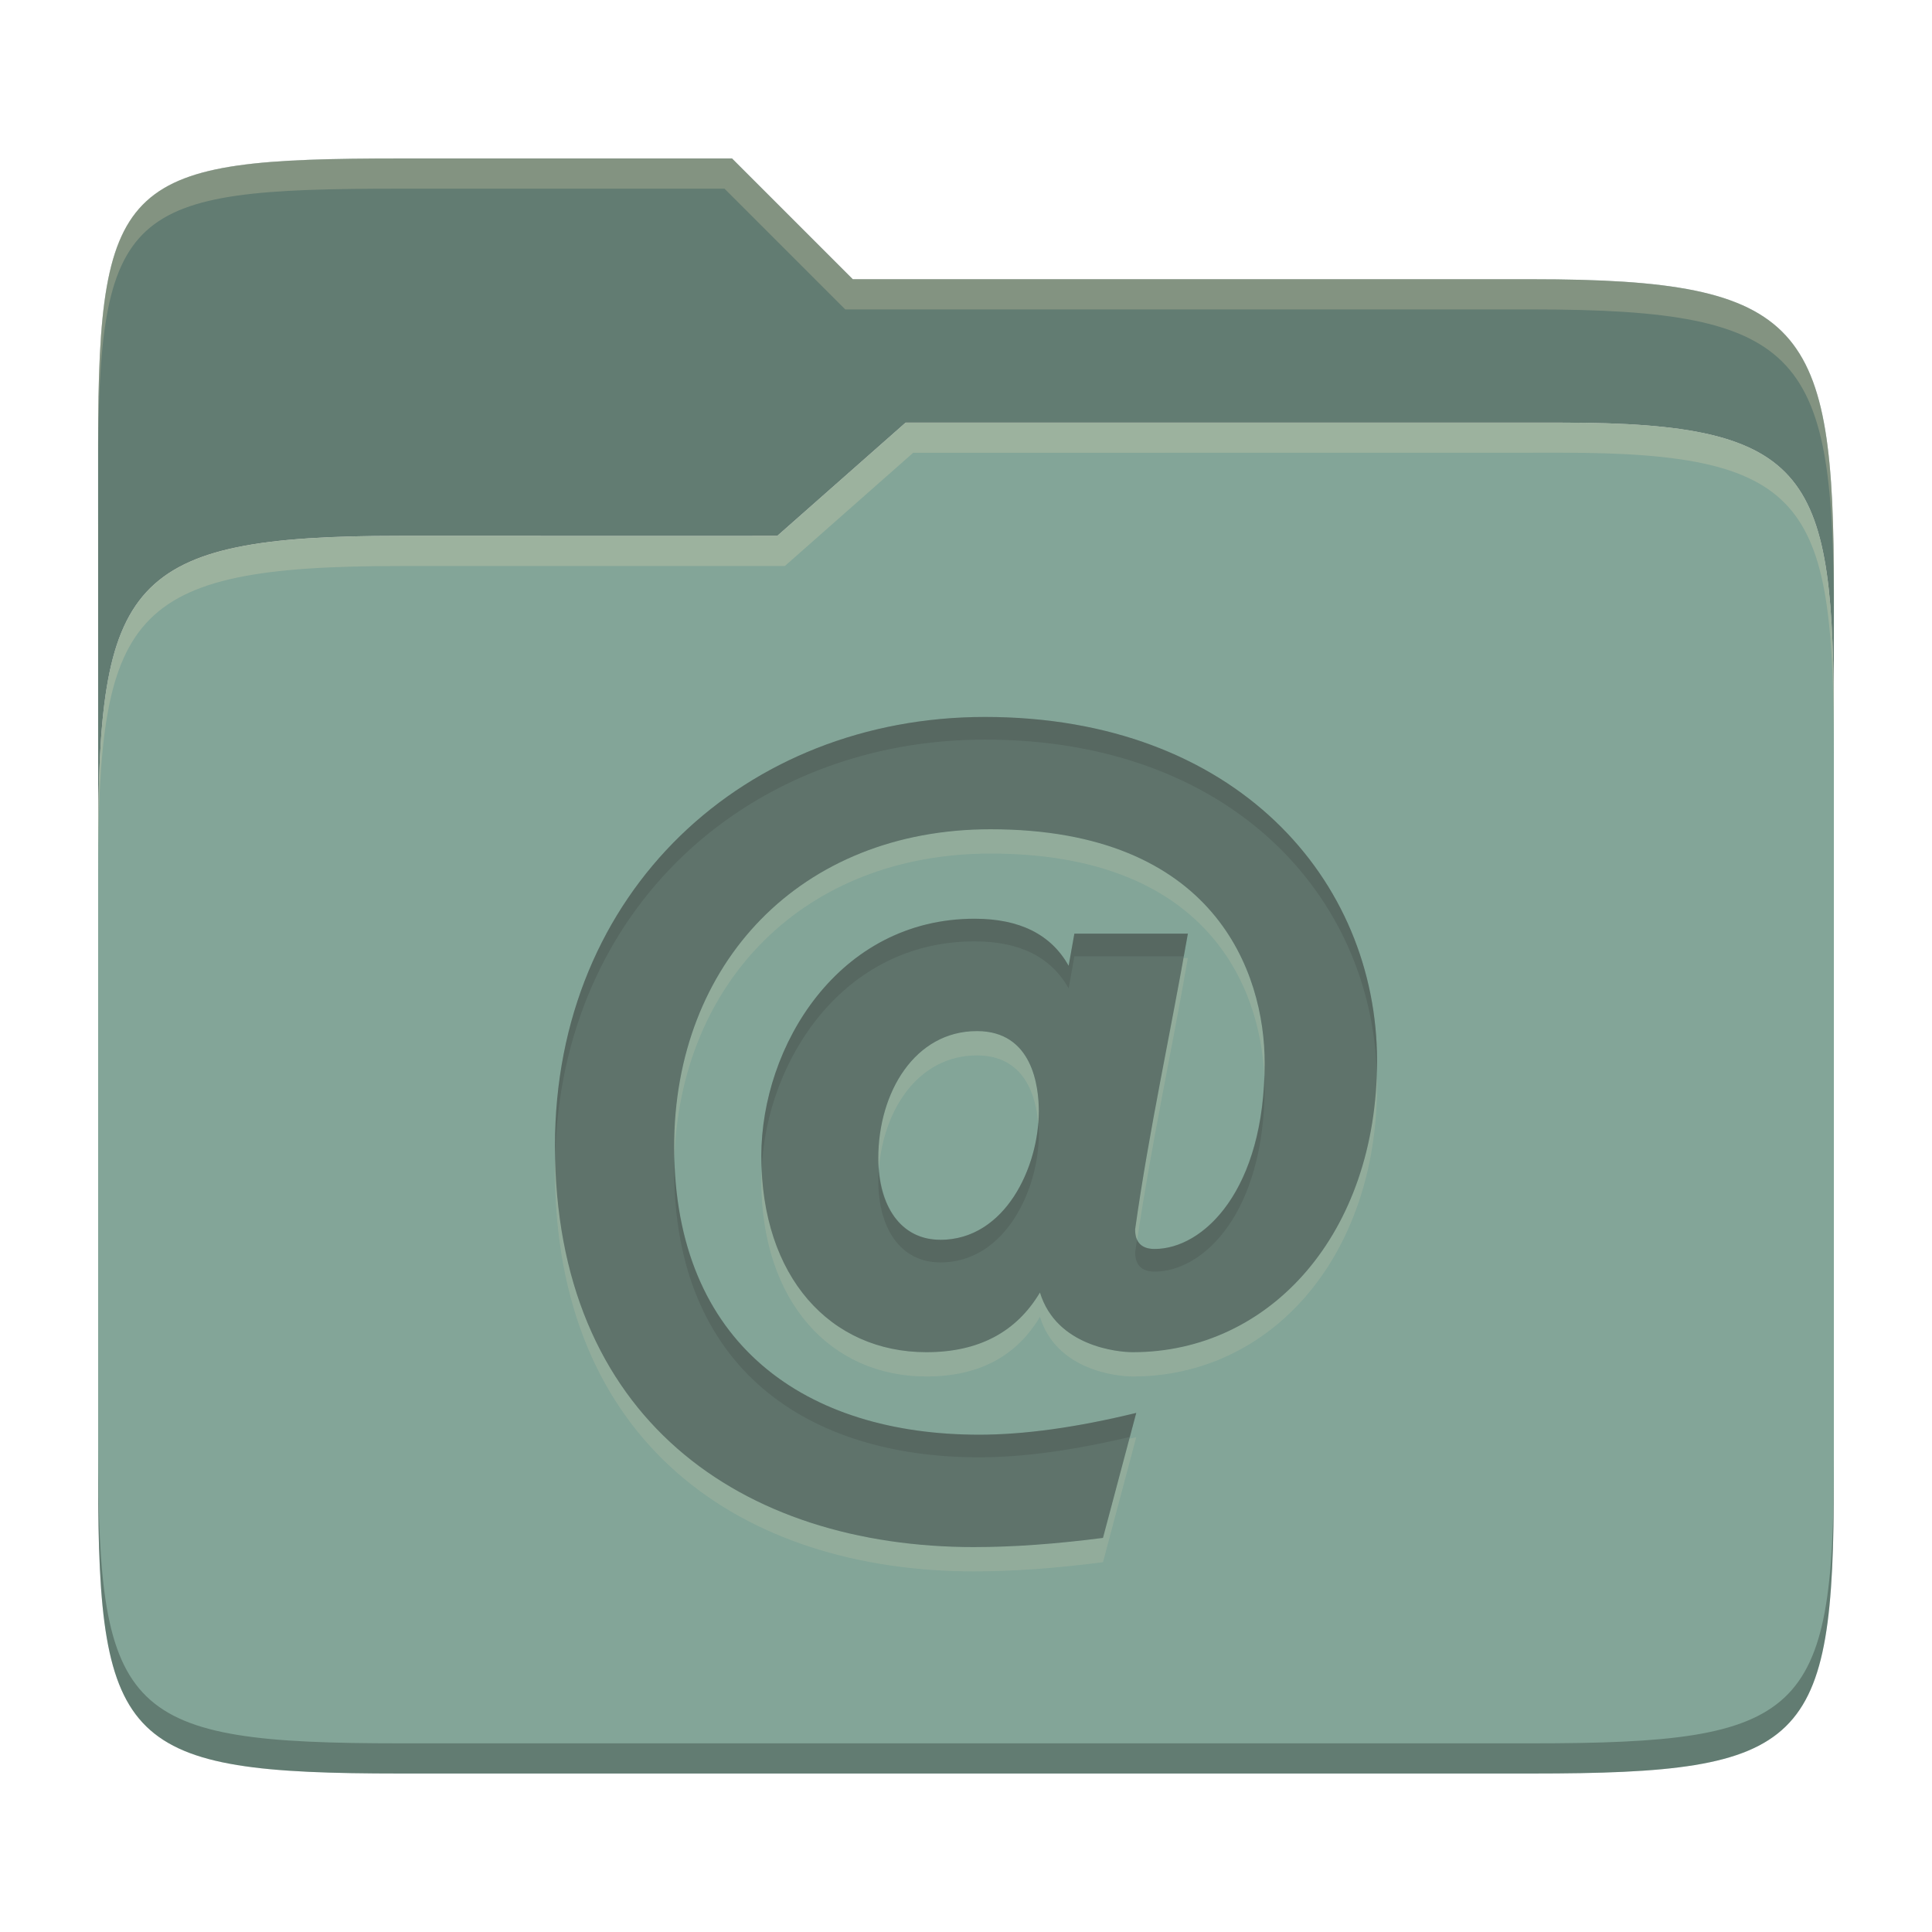 <svg width="256" height="256" version="1.1" xmlns="http://www.w3.org/2000/svg">
  <defs>
    <style id="current-color-scheme" type="text/css">.ColorScheme-Text { color:#282828; } .ColorScheme-Highlight { color:#83a598; }</style>
  </defs>
  <path class="ColorScheme-Highlight" d="m53 71c-36.338 0-39.996 6.144-39.996 41.397v83.653c0 35.313 3.686 38.951 40.002 38.951h149.99c36.316 0 40-3.639 40-38.951v-99.621c0-33.574-2.687-40.428-36-40.428h-87l-17 15z" fill="currentColor"/>
  <path d="m13.004 196.05c2.1e-4 35.313 3.686 38.951 40.002 38.951h149.99c36.316 0 40-3.639 40-38.951v-2.748c9e-5 34.093-4.128 37.699-39.99 37.699h-149.99c-36.316 0-40.014-3.639-40.004-38.951z" opacity=".25"/>
  <path class="ColorScheme-Highlight" d="m53.047 21c-36.322 0-40.047 2.48-40.047 37.771l0.004 53.625c6e-6 -35.253 3.658-41.396 39.996-41.396l49.996 2e-3 17-15h87c33.313 0 35.995 6.854 36 40.428 2.9e-4 1.939 4e-3 -18.061 4e-3 -18.061 0-35.291-3.678-41.369-40-41.369h-90l-16-16z" fill="currentColor"/>
  <path d="m53.047 21c-36.322 0-40.047 2.48-40.047 37.771l4e-3 53.625c1e-5 -35.253 3.658-41.396 39.996-41.396l49.996 2e-3 17-15h87c33.313 0 35.995 6.854 36 40.428 2.9e-4 1.939 4e-3 -18.061 4e-3 -18.061 0-35.291-3.678-41.369-40-41.369h-90l-16-16z" opacity=".25"/>
  <path d="m53.047 21c-36.322 0-40.053 2.451-40.053 37.744v3.91c0-35.291 3.682-37.654 40.006-37.654h43l16 16h91c36.322 0 40 5.988 40 41.279v-3.906c0-35.291-3.678-41.373-40-41.373h-90l-16-16h-43.953zm153.95 34.998-87 0.002-17 15h-50c-36.156 0-39.996 5.918-39.996 41.434v4.141c0-35.295 3.684-41.574 39.996-41.574h51l17-15 86.002-0.012c33.136-0.004 35.998 7.051 35.998 40.592v-4.141c0-33.541-2.649-40.441-36-40.441z" fill="#ebdbb2" opacity=".25"/>
  <path d="m131.26 109.88c-25.221 0-41.934 17.797-41.934 42.084 0 0.555 0.02 1.095 0.035 1.637 0.713-23.471 17.23-40.5 41.898-40.5 28.469 0 35.725 17.407 36.264 29.492 0.02-0.57 0.053-1.125 0.053-1.717 0-12.084-6.656-30.996-36.316-30.996zm25.551 17.051c-2.162 11.988-4.713 23.923-6.4 35.98 0 0.551 0.099 1.002 0.275 1.377 1.842-12.509 4.554-24.895 6.713-37.357zm-27.365 9.695c-8.203 0-13.066 8.083-13.066 16.859 0 0.466 0.05 0.902 0.082 1.348 0.641-8.019 5.37-14.988 12.984-14.988 6.329 0 7.828 5.392 8.127 9.021 0.045-0.543 0.076-1.079 0.076-1.602 0-3.324-0.838-10.639-8.203-10.639zm52.986 5.713c-0.709 21.912-14.612 36.834-32.33 36.834-1.926 0-10.103-0.732-12.303-7.904-3.14 5.267-8.156 7.904-15.039 7.904-12.229 0-21.166-9.213-21.82-24.225-0.022 0.487-0.062 0.977-0.062 1.459 0 16.06 9.178 25.984 21.883 25.984 6.883 0 11.899-2.638 15.039-7.904 2.2 7.172 10.377 7.904 12.303 7.904 18.19 0 32.365-15.722 32.365-38.594 0-0.488-0.02-0.973-0.035-1.459zm-108.86 11.162c-0.012 0.514-0.037 1.022-0.037 1.541 0 36.033 24.616 53.178 55.605 53.178l-0.01-6e-3c5.068 0 10.739-0.405 17.02-1.215l4.406-16.562c-0.313 0.076-0.6 0.126-0.91 0.199l-3.496 13.143c-6.28 0.81-11.952 1.217-17.02 1.217l0.01 4e-3c-30.5 5e-5 -54.808-16.621-55.568-51.498z" fill="#ebdbb2" opacity=".15"/>
  <path class="ColorScheme-Text" d="m129.14 205c-30.989 0-55.605-17.144-55.605-53.177 0-33.786 25.292-56.823 56.972-56.823 33.244 0 51.959 21.591 51.959 45.579 0 22.872-14.174 38.594-32.364 38.594-1.926 0-10.104-0.732-12.304-7.904-3.14 5.267-8.156 7.904-15.039 7.904-12.705 0-21.882-9.924-21.882-25.984 0-14.536 10.206-31.452 28.262-31.452 5.976 0 10.128 2.077 12.461 6.229l0.76-4.254h15.039c-2.265 13.074-5.15 26.062-6.989 39.199 0 1.722 0.861 2.583 2.583 2.583 6.474 0 14.583-7.769 14.583-24.616 0-12.084-6.656-30.996-36.316-30.996-25.221 0-41.934 17.796-41.934 42.083 0 26.329 17.631 38.139 40.417 38.139 5.976 0 12.917-0.963 20.814-2.887l-4.406 16.563c-6.28 0.81-11.951 1.216-17.019 1.216zm-4.558-40.716c8.666 0 13.066-9.727 13.066-17.019 0-3.324-0.838-10.639-8.203-10.639-8.203 0-13.066 8.085-13.066 16.861 0 6.255 2.934 10.788 8.203 10.788z" fill="currentColor" opacity=".4"/>
  <path d="m130.51 95c-31.68 0-56.973 23.036-56.973 56.822 0 0.53 0.023 1.043 0.033 1.564 0.71-32.997 25.713-55.387 56.939-55.387 32.614 0 51.231 20.782 51.926 44.219 0.016-0.544 0.033-1.088 0.033-1.641 1e-5 -23.988-18.715-45.578-51.959-45.578zm-1.369 26.736c-18.056 0-28.262 16.917-28.262 31.453 0 0.561 0.036 1.095 0.059 1.641 0.609-14.212 10.705-30.094 28.203-30.094 5.976 0 10.128 2.078 12.461 6.231l0.76-4.254h14.49c0.18-1 0.375-1.999 0.549-3h-15.039l-0.76 4.254c-2.333-4.152-6.485-6.231-12.461-6.231zm38.389 20.74c-0.504 15.721-8.273 23.018-14.535 23.018-1.197 0-1.967-0.427-2.332-1.26-0.082 0.559-0.172 1.118-0.25 1.678 0 1.722 0.861 2.582 2.582 2.582 6.474 0 14.584-7.77 14.584-24.617 0-0.452-0.029-0.93-0.049-1.4zm-29.941 6.275c-0.546 7.059-4.915 15.531-13.004 15.531v-8e-3c-4.917 0-7.768-3.971-8.131-9.582-0.045 0.593-0.072 1.191-0.072 1.793 0 6.255 2.934 10.789 8.203 10.789v8e-3c8.666 0 13.066-9.726 13.066-17.018 0-0.441-0.02-0.959-0.062-1.514zm-48.229 4.736c-0.014 0.491-0.031 0.98-0.031 1.477 0 26.329 17.63 38.139 40.416 38.139 5.756 0 12.429-0.916 19.967-2.701l0.848-3.186c-7.897 1.924-14.838 2.887-20.814 2.887-22.339 0-39.711-11.361-40.385-36.615z" fill="#282828" opacity=".15"/>
</svg>
